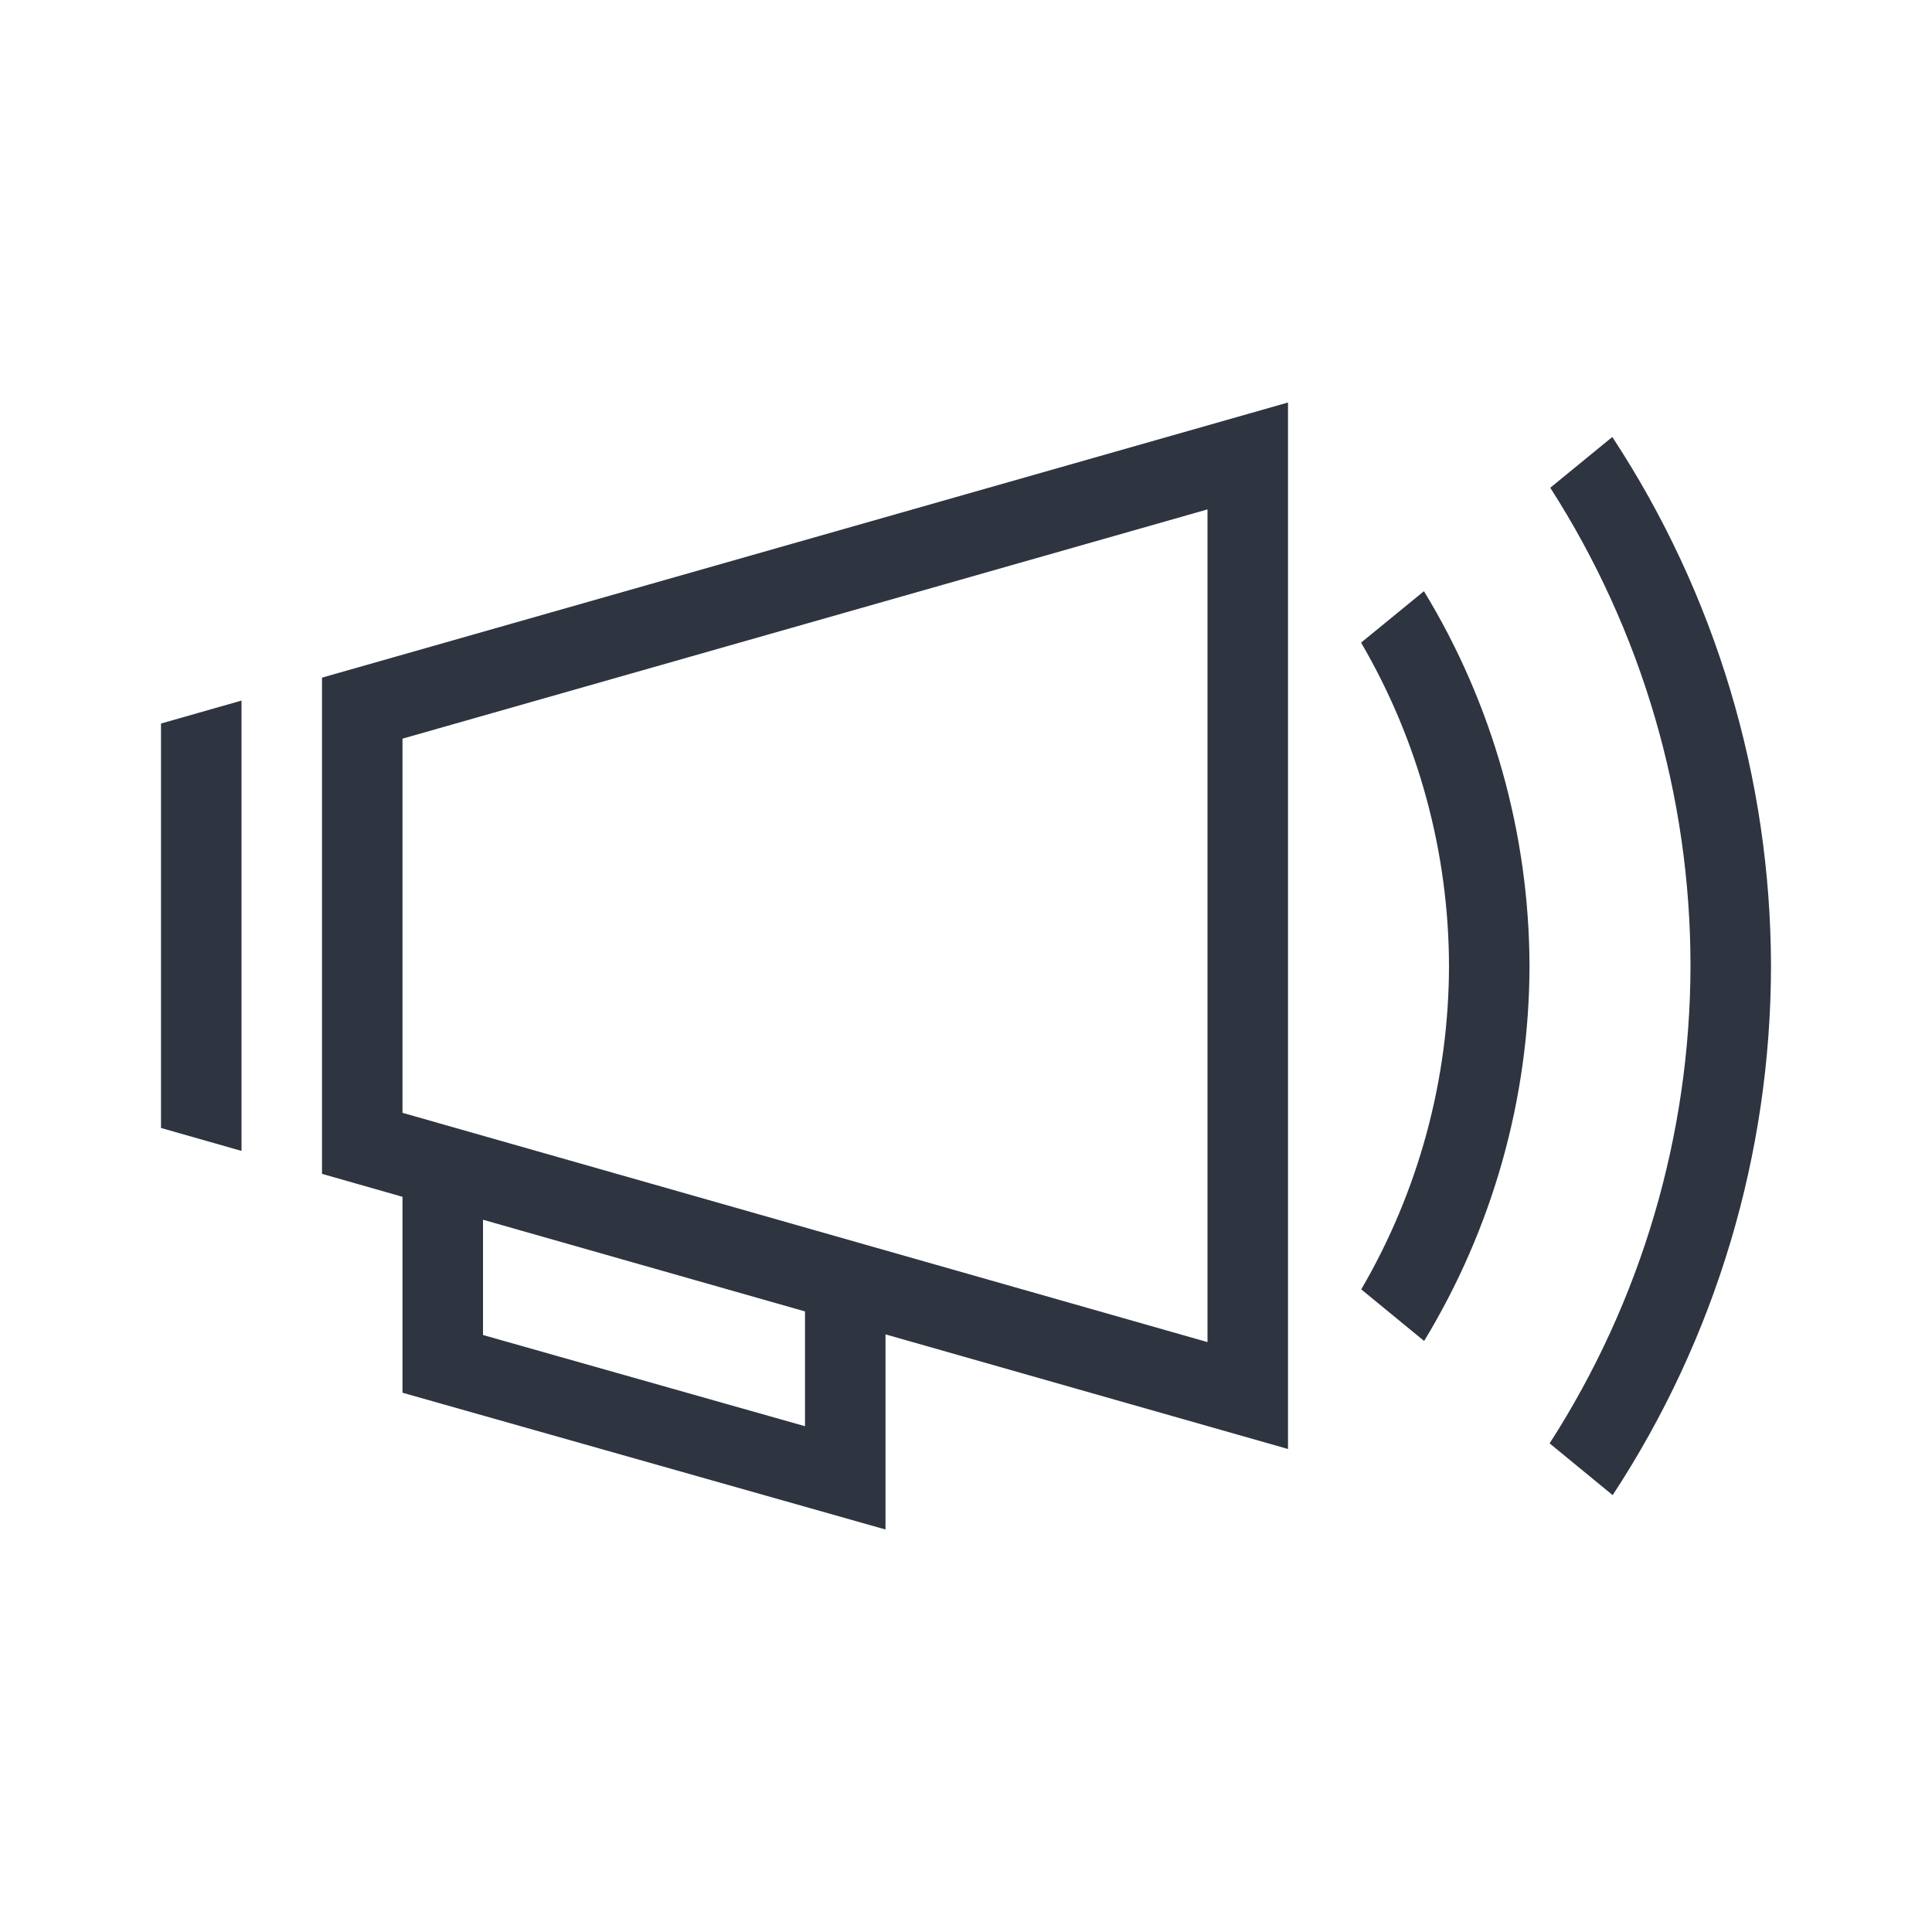 <svg viewBox="0 0 24 24" xmlns="http://www.w3.org/2000/svg">
 <defs>
  <style type="text/css">.ColorScheme-Text {
        color:#2e3440;
      }</style>
 </defs>
 <path class="ColorScheme-Text" d="m16 5-12 3.418v1.043 4.539 0.582l1 0.285v2.133 0.301l6 1.699v-1-1.424l5 1.424v-1.043-10.914-1.043zm4.029 0.428-0.771 0.631c1.137 1.772 1.742 3.834 1.742 5.939-4e-3 2.104-0.611 4.162-1.75 5.932l0.783 0.643c1.282-1.953 1.965-4.238 1.967-6.574-4e-3 -2.335-0.689-4.619-1.971-6.57zm-5.029 0.9v10.344l-10-2.848v-4.648l10-2.848zm2.689 1.016-0.781 0.639c0.712 1.219 1.089 2.604 1.092 4.016-2e-3 1.412-0.378 2.798-1.09 4.018l0.781 0.641c0.853-1.404 1.306-3.015 1.309-4.658-4e-3 -1.642-0.457-3.252-1.31-4.654zm-14.689 1.359-1 0.285v0.012 1 3 1 0.012l1 0.285v-0.297-0.746-3.508-0.746-0.297zm3 6.449 4 1.139v1.426l-4-1.133v-1.432z" fill="currentColor"/>
</svg>
